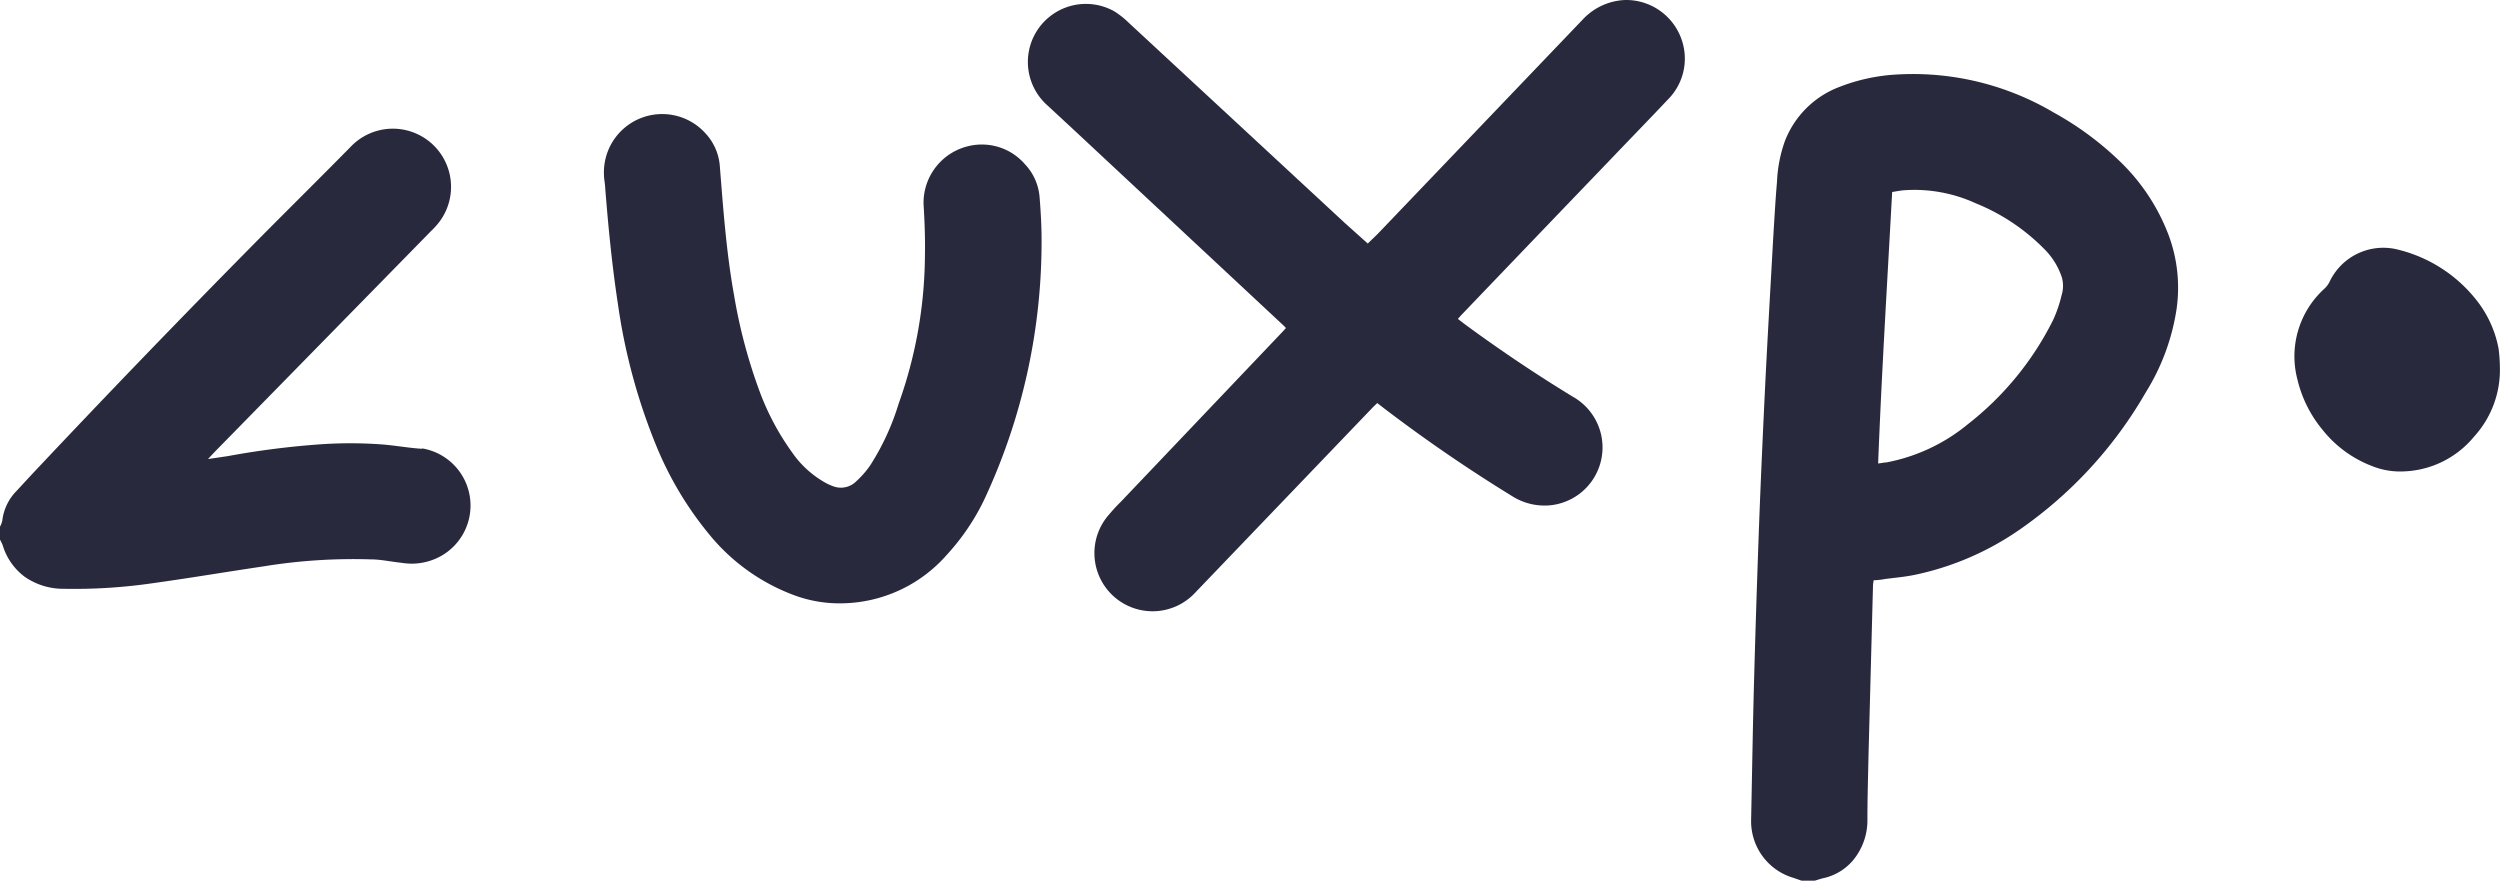 <svg xmlns="http://www.w3.org/2000/svg" viewBox="0 0 219.26 77.26"><defs><style>.cls-1{fill:#29293d;}</style></defs><g id="Calque_1" data-name="Calque 1"><path class="cls-1" d="M185.87,14.1a27.26,27.26,0,0,0-5.73-4.22,24.27,24.27,0,0,0-13.7-3.35,16.31,16.31,0,0,0-5.21,1.13,8.26,8.26,0,0,0-4.69,4.72,12.08,12.08,0,0,0-.69,3.56c-.14,1.63-.23,3.26-.33,4.89-.23,4.14-.47,8.27-.68,12.41-.21,4.33-.41,8.66-.57,13q-.26,7.07-.45,14.13c-.1,3.86-.16,7.72-.24,11.57A5.17,5.17,0,0,0,157.32,77l.69.24h1.14c.25-.07.5-.16.76-.22a4.7,4.7,0,0,0,2.87-1.91,5.47,5.47,0,0,0,1-3.2c0-1.94.06-3.88.1-5.82l.39-14.75a3.47,3.47,0,0,1,.06-.45,5.66,5.66,0,0,0,1-.11c.94-.12,1.9-.2,2.82-.41A25.16,25.16,0,0,0,177,46.54a37.23,37.23,0,0,0,11.17-12.09,19.26,19.26,0,0,0,2.72-7.32,13.21,13.21,0,0,0-.69-6.5A17.65,17.65,0,0,0,185.87,14.1ZM180.8,25.93a11.13,11.13,0,0,1-.76,2.19,26.69,26.69,0,0,1-7.42,9.06,15.86,15.86,0,0,1-7.2,3.38c-.2,0-.41.06-.7.09.31-8,.8-15.87,1.23-23.81.37-.06.67-.12,1-.15a12.89,12.89,0,0,1,6.33,1.14,17.74,17.74,0,0,1,6,4,6.24,6.24,0,0,1,1.55,2.49A2.76,2.76,0,0,1,180.8,25.93Z"/><path class="cls-1" d="M37,39.36c-1.11-.07-2.22-.27-3.34-.37a38.34,38.34,0,0,0-5.87,0A73.45,73.45,0,0,0,20,40l-1.76.26.67-.71L37.77,20.3c.14-.13.27-.27.4-.41a5.1,5.1,0,0,0-7.43-7c-2.61,2.65-5.26,5.27-7.89,7.92Q12.68,31.09,2.78,41.62L1.42,43.09A4.42,4.42,0,0,0,.2,45.67a1.93,1.93,0,0,1-.2.52v1.14a4.59,4.59,0,0,1,.24.5,5.35,5.35,0,0,0,1.92,2.75,5.89,5.89,0,0,0,3.42,1.06,47.69,47.69,0,0,0,7.74-.48c3.26-.45,6.5-1,9.75-1.48a48.92,48.92,0,0,1,9.44-.62c.9,0,1.8.21,2.71.3a5.27,5.27,0,0,0,3.52-.63,5.08,5.08,0,0,0-1.7-9.4Z"/><path class="cls-1" d="M142.54,0a5.37,5.37,0,0,0-3.65,1.63l-18,18.82c-.29.3-.6.58-.93.91l-2-1.79L99,2a7.59,7.59,0,0,0-1.26-1,5.09,5.09,0,0,0-6,8.13l2.47,2.29,18.32,17.09a3.07,3.07,0,0,1,.25.26c-.17.19-.32.36-.48.52L98.31,44a14.53,14.53,0,0,0-1,1.08,5.1,5.1,0,1,0,7.55,6.86l15.51-16.18c.13-.14.27-.26.42-.41l.57.44a134.58,134.58,0,0,0,11.24,7.71,5.31,5.31,0,0,0,3.2.83,5.1,5.1,0,0,0,2.1-9.56q-4.91-3-9.52-6.4l-.52-.4c.15-.16.27-.31.4-.44q6.53-6.82,13.07-13.63c1.64-1.72,3.3-3.42,4.93-5.15a5.07,5.07,0,0,0,1.28-5.11A5.15,5.15,0,0,0,142.54,0Z"/><path class="cls-1" d="M89.89,14.4A5,5,0,0,0,85,12.8,5.11,5.11,0,0,0,81,17.92c.09,1.5.15,3,.12,4.5a39.21,39.21,0,0,1-2.31,13,21.62,21.62,0,0,1-2.5,5.41,8.24,8.24,0,0,1-1.2,1.37,1.9,1.9,0,0,1-2,.46,4.54,4.54,0,0,1-.68-.3,8.76,8.76,0,0,1-3-2.74,22.48,22.48,0,0,1-2.76-5.16,46.33,46.33,0,0,1-2.29-8.57c-.67-3.71-.94-7.46-1.24-11.21a4.75,4.75,0,0,0-1.28-3,5.11,5.11,0,0,0-8.89,3.65c0,.3.06.6.09.9.27,3.51.61,7,1.14,10.48A52,52,0,0,0,57.6,39.2,30.17,30.17,0,0,0,62.31,47a17.43,17.43,0,0,0,7.47,5.25,11.45,11.45,0,0,0,4.26.66,12.46,12.46,0,0,0,9-4.25,19.84,19.84,0,0,0,3.31-4.9,53.37,53.37,0,0,0,5-22.82c0-1.07-.07-2.35-.17-3.61A4.76,4.76,0,0,0,89.89,14.4Z"/><path class="cls-1" d="M219.14,30.6a9.72,9.72,0,0,0-1.86-4.17,12.57,12.57,0,0,0-7.1-4.57,5.21,5.21,0,0,0-5.87,2.86,2.12,2.12,0,0,1-.44.59,8,8,0,0,0-2.37,8,10.84,10.84,0,0,0,2.2,4.39A10.18,10.18,0,0,0,208,40.86a6.54,6.54,0,0,0,2.39.49,8.38,8.38,0,0,0,6.6-3.06,8.68,8.68,0,0,0,2.26-6.11A13.83,13.83,0,0,0,219.14,30.6Z"/></g></svg>